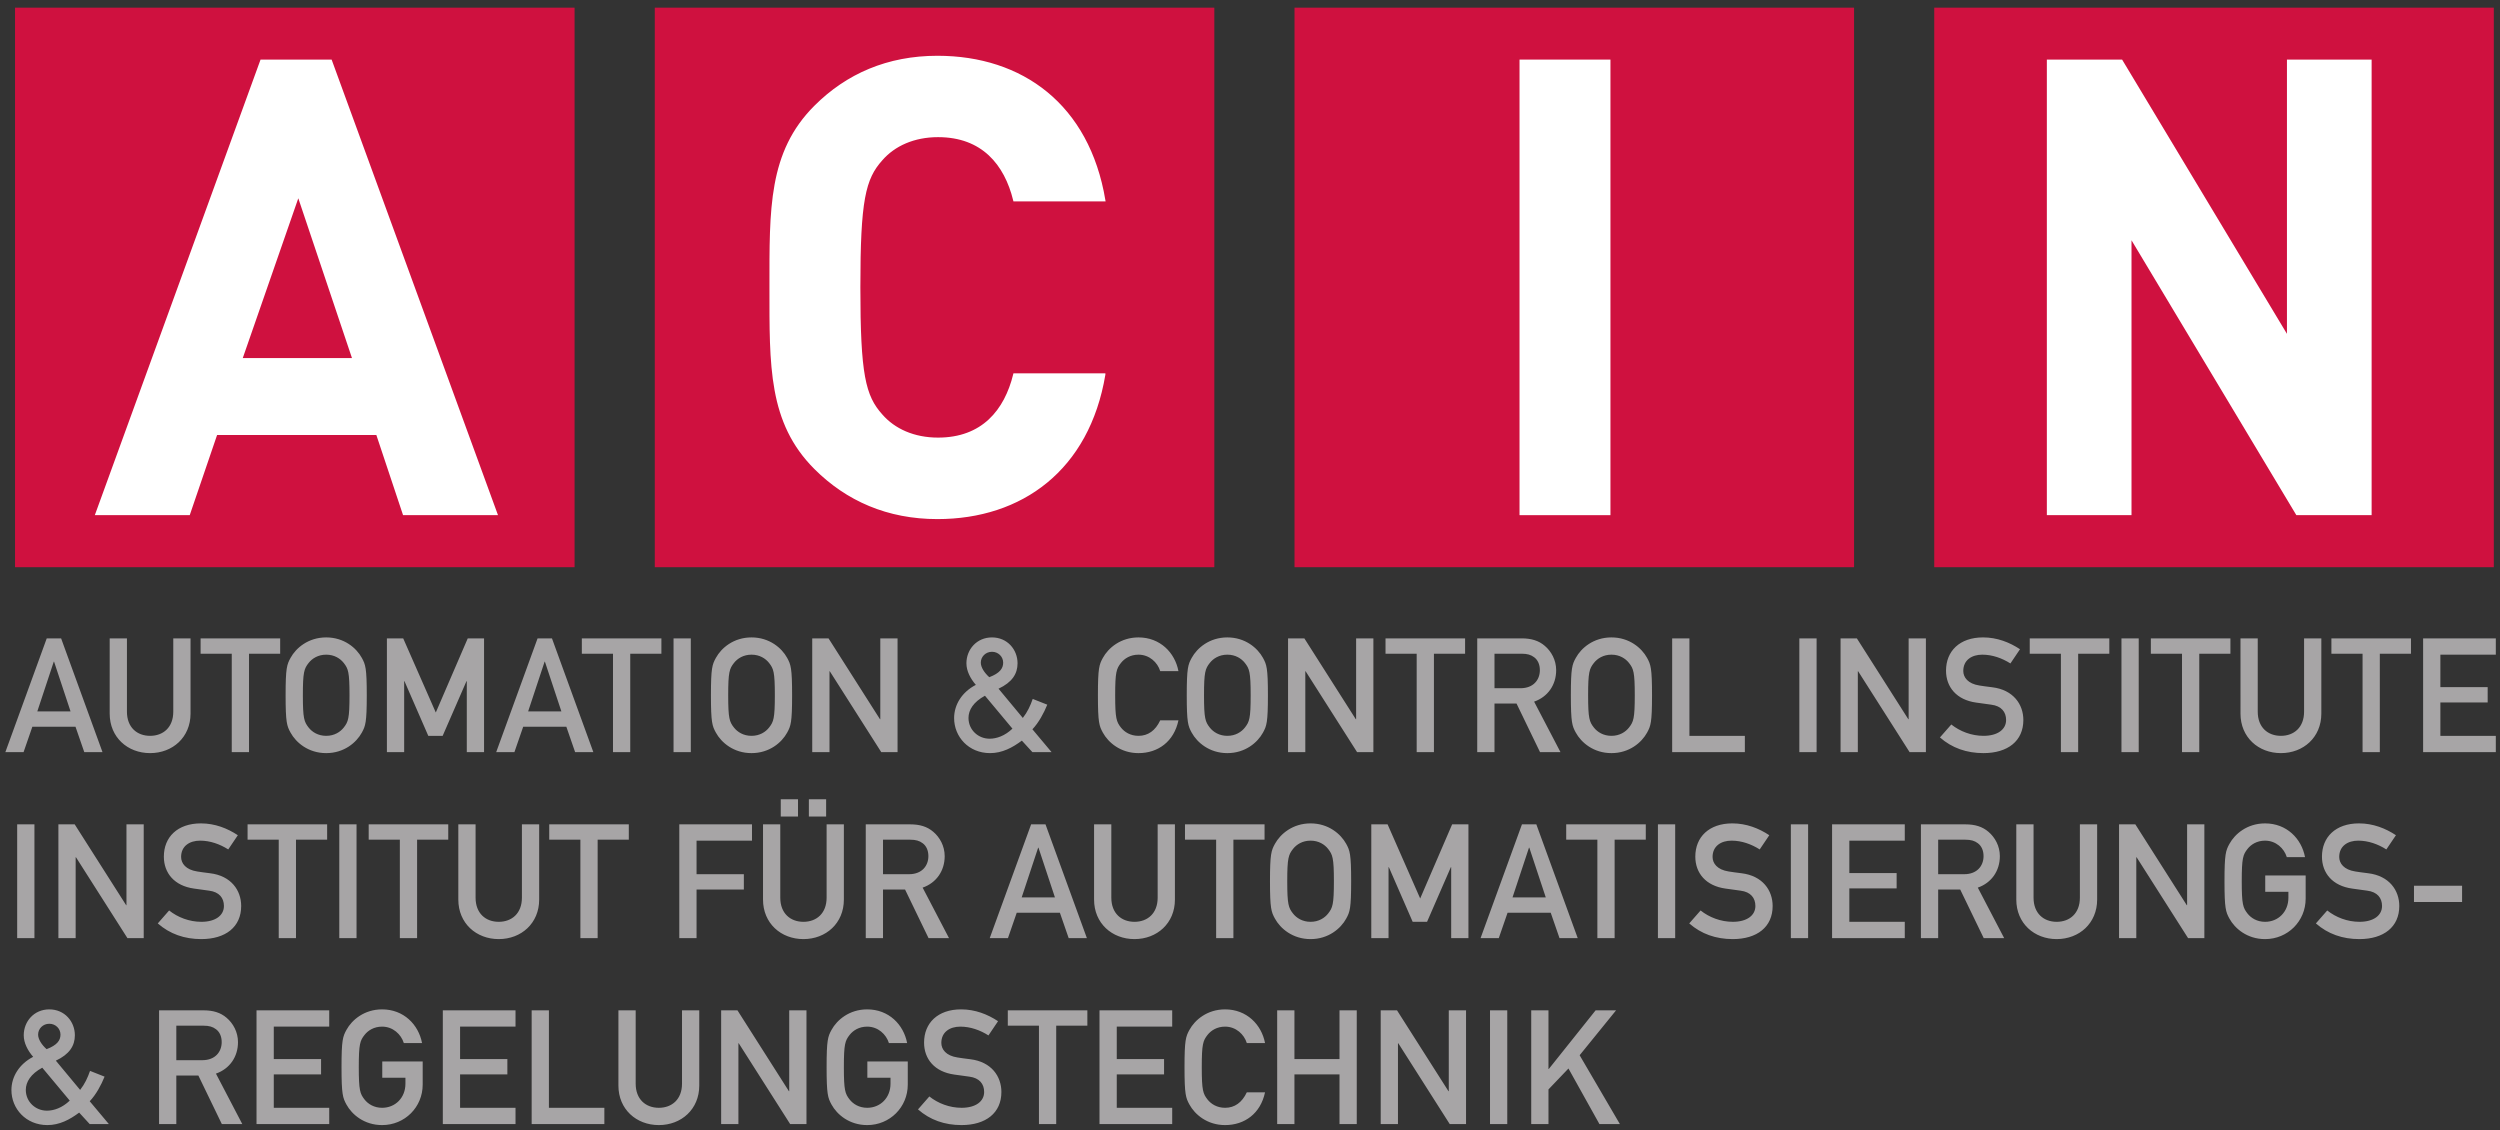 <?xml version="1.0" encoding="UTF-8" standalone="no"?>
<svg
   xmlns:dc="http://purl.org/dc/elements/1.1/"
   xmlns:cc="http://creativecommons.org/ns#"
   xmlns:rdf="http://www.w3.org/1999/02/22-rdf-syntax-ns#"
   xmlns:svg="http://www.w3.org/2000/svg"
   xmlns="http://www.w3.org/2000/svg"
   viewBox="0 0 292 132"
   height="132"
   width="292"
   xml:space="preserve"
   id="svg2"
   version="1.1"><rect x="0" y="0" width="292" height="132" fill="#333333" stroke="none"/><defs
     id="defs6" /><g
     transform="matrix(1.333,0,0,-1.333,0,132)"
     id="g10"><g
       transform="scale(0.1)"
       id="g12"><path
         id="path14"
         style="fill:#cf113f;fill-opacity:1;fill-rule:evenodd;stroke:none"
         d="m 14.254,494.332 h 488.125 V 982.457 H 14.254 Z" /><path
         id="path16"
         style="fill:none;stroke:#cf113f;stroke-width:2.16;stroke-linecap:butt;stroke-linejoin:miter;stroke-miterlimit:22.926;stroke-dasharray:none;stroke-opacity:1"
         d="m 14.254,494.332 h 488.125 V 982.457 H 14.254 Z" /><path
         id="path18"
         style="fill:#ffffff;fill-opacity:1;fill-rule:nonzero;stroke:none"
         d="M 434.813,539.934 289.828,936.957 H 229.051 L 84.625,539.934 h 80.852 l 23.98,70.261 h 141.078 l 23.418,-70.261 z m -124.911,135.5 h -98.699 l 50.188,144.418 48.511,-144.418" /><path
         id="path20"
         style="fill:none;stroke:#ffffff;stroke-width:2.16;stroke-linecap:butt;stroke-linejoin:miter;stroke-miterlimit:22.926;stroke-dasharray:none;stroke-opacity:1"
         d="M 434.813,539.934 289.828,936.957 H 229.051 L 84.625,539.934 h 80.852 l 23.98,70.261 h 141.078 l 23.418,-70.261 z m -124.911,135.5 h -98.699 l 50.188,144.418 z" /><path
         id="path22"
         style="fill:#cf113f;fill-opacity:1;fill-rule:evenodd;stroke:none"
         d="M 574.805,494.332 H 1062.93 V 982.457 H 574.805 Z" /><path
         id="path24"
         style="fill:none;stroke:#cf113f;stroke-width:2.16;stroke-linecap:butt;stroke-linejoin:miter;stroke-miterlimit:22.926;stroke-dasharray:none;stroke-opacity:1"
         d="M 574.805,494.332 H 1062.93 V 982.457 H 574.805 Z" /><path
         id="path26"
         style="fill:#ffffff;fill-opacity:1;fill-rule:nonzero;stroke:none"
         d="m 967.477,662.051 h -78.625 c -7.805,-31.785 -27.879,-56.321 -66.911,-56.321 -21.187,0 -38.48,7.805 -49.632,20.633 -15.055,16.731 -19.516,35.688 -19.516,112.082 0,76.395 4.461,95.352 19.516,112.082 11.152,12.821 28.445,20.629 49.632,20.629 39.032,0 59.106,-24.531 66.911,-56.316 h 78.625 c -13.938,83.082 -71.93,125.461 -146.094,125.461 -43.496,0 -79.184,-15.61 -107.067,-43.496 -40.148,-40.145 -39.031,-89.774 -39.031,-158.36 0,-68.59 -1.117,-118.215 39.031,-158.367 27.883,-27.879 63.571,-43.586 107.067,-43.586 73.605,0 132.156,42.469 146.094,125.559" /><path
         id="path28"
         style="fill:none;stroke:#ffffff;stroke-width:2.16;stroke-linecap:butt;stroke-linejoin:miter;stroke-miterlimit:22.926;stroke-dasharray:none;stroke-opacity:1"
         d="m 967.477,662.051 h -78.625 c -7.805,-31.785 -27.879,-56.321 -66.911,-56.321 -21.187,0 -38.48,7.805 -49.632,20.633 -15.055,16.731 -19.516,35.688 -19.516,112.082 0,76.395 4.461,95.352 19.516,112.082 11.152,12.821 28.445,20.629 49.632,20.629 39.032,0 59.106,-24.531 66.911,-56.316 h 78.625 c -13.938,83.082 -71.93,125.461 -146.094,125.461 -43.496,0 -79.184,-15.61 -107.067,-43.496 -40.148,-40.145 -39.031,-89.774 -39.031,-158.36 0,-68.59 -1.117,-118.215 39.031,-158.367 27.883,-27.879 63.571,-43.586 107.067,-43.586 73.605,0 132.156,42.469 146.094,125.559 z" /><path
         id="path30"
         style="fill:#cf113f;fill-opacity:1;fill-rule:evenodd;stroke:none"
         d="m 1135.36,494.332 h 488.125 V 982.457 H 1135.36 Z" /><path
         id="path32"
         style="fill:none;stroke:#cf113f;stroke-width:2.16;stroke-linecap:butt;stroke-linejoin:miter;stroke-miterlimit:22.926;stroke-dasharray:none;stroke-opacity:1"
         d="m 1135.36,494.332 h 488.125 V 982.457 H 1135.36 Z" /><path
         id="path34"
         style="fill:#ffffff;fill-opacity:1;fill-rule:nonzero;stroke:none"
         d="m 1332.52,539.934 h 77.508 V 936.957 H 1332.52 Z" /><path
         id="path36"
         style="fill:none;stroke:#ffffff;stroke-width:2.16;stroke-linecap:butt;stroke-linejoin:miter;stroke-miterlimit:22.926;stroke-dasharray:none;stroke-opacity:1"
         d="m 1332.52,539.934 h 77.508 V 936.957 H 1332.52 Z" /><path
         id="path38"
         style="fill:#cf113f;fill-opacity:1;fill-rule:evenodd;stroke:none"
         d="m 1695.91,494.332 h 488.129 V 982.457 H 1695.91 Z" /><path
         id="path40"
         style="fill:none;stroke:#cf113f;stroke-width:2.16;stroke-linecap:butt;stroke-linejoin:miter;stroke-miterlimit:22.926;stroke-dasharray:none;stroke-opacity:1"
         d="m 1695.91,494.332 h 488.129 V 982.457 H 1695.91 Z" /><path
         id="path42"
         style="fill:#ffffff;fill-opacity:1;fill-rule:nonzero;stroke:none"
         d="m 2076.98,539.934 v 397.023 h -72.03 V 693.832 l -146.13,243.125 h -64.25 V 539.934 h 72.02 v 243.679 l 146.13,-243.679 h 64.26" /><path
         id="path44"
         style="fill:none;stroke:#ffffff;stroke-width:2.16;stroke-linecap:butt;stroke-linejoin:miter;stroke-miterlimit:22.926;stroke-dasharray:none;stroke-opacity:1"
         d="m 2076.98,539.934 v 397.023 h -72.03 V 693.832 l -146.13,243.125 h -64.25 V 539.934 h 72.02 v 243.679 l 146.13,-243.679 z" /><path
         id="path46"
         style="fill:#a7a5a6;fill-opacity:1;fill-rule:nonzero;stroke:none"
         d="m 32.691,366.914 14.418,43.539 h 0.281 l 14.422,-43.539 z m 41.16,-35.699 h 15.961 l -36.262,99.68 H 40.953 L 4.691,331.215 H 20.652 l 7.699,22.262 h 37.801 z m 22.258,33.742 c 0,-20.723 15.684,-34.605 35.422,-34.605 19.739,0 35.422,13.882 35.422,34.605 v 65.938 h -15.121 v -64.258 c 0,-13.719 -8.82,-21.141 -20.301,-21.141 -11.48,0 -20.301,7.422 -20.301,21.141 v 64.258 H 96.109 Z M 203.07,331.215 h 15.121 v 86.242 h 27.301 v 13.438 H 175.77 v -13.438 h 27.3 z m 47.184,49.84 c 0,-23.942 1.117,-26.879 4.34,-32.758 4.758,-8.68 15.539,-17.945 31.219,-17.945 15.679,0 26.46,9.265 31.218,17.945 3.223,5.879 4.34,8.816 4.34,32.758 0,23.941 -1.117,26.879 -4.34,32.761 -4.758,8.68 -15.539,17.922 -31.218,17.922 -15.68,0 -26.461,-9.242 -31.219,-17.922 -3.223,-5.882 -4.34,-8.82 -4.34,-32.761 z m 15.121,0 c 0,20.441 1.117,23.238 5.039,28.281 3.078,3.918 8.258,7.281 15.399,7.281 7.14,0 12.32,-3.363 15.398,-7.281 3.922,-5.043 5.039,-7.84 5.039,-28.281 0,-20.442 -1.117,-23.239 -5.039,-28.282 -3.078,-3.918 -8.258,-7.277 -15.398,-7.277 -7.141,0 -12.321,3.359 -15.399,7.277 -3.922,5.043 -5.039,7.84 -5.039,28.282 z m 73.637,-49.84 h 15.121 v 62.16 h 0.281 l 20.859,-47.879 h 12.598 l 20.863,47.879 h 0.278 v -62.16 h 15.121 v 99.68 h -14.281 l -28,-64.957 -28.559,64.957 h -14.281 z m 123.761,35.699 14.418,43.539 h 0.282 l 14.422,-43.539 z m 41.161,-35.699 h 15.961 l -36.262,99.68 h -12.602 l -36.258,-99.68 h 15.961 l 7.7,22.262 h 37.8 z m 33.175,0 h 15.121 v 86.242 h 27.301 v 13.438 h -69.722 v -13.438 h 27.3 z m 53.063,0 h 15.121 v 99.68 h -15.121 z m 32.762,49.84 c 0,-23.942 1.117,-26.879 4.339,-32.758 4.758,-8.68 15.54,-17.945 31.219,-17.945 15.68,0 26.461,9.265 31.219,17.945 3.219,5.879 4.34,8.816 4.34,32.758 0,23.941 -1.121,26.879 -4.34,32.761 -4.758,8.68 -15.539,17.922 -31.219,17.922 -15.679,0 -26.461,-9.242 -31.219,-17.922 -3.222,-5.882 -4.339,-8.82 -4.339,-32.761 z m 15.121,0 c 0,20.441 1.117,23.238 5.039,28.281 3.078,3.918 8.258,7.281 15.398,7.281 7.141,0 12.321,-3.363 15.399,-7.281 3.922,-5.043 5.039,-7.84 5.039,-28.281 0,-20.442 -1.117,-23.239 -5.039,-28.282 -3.078,-3.918 -8.258,-7.277 -15.399,-7.277 -7.14,0 -12.32,3.359 -15.398,7.277 -3.922,5.043 -5.039,7.84 -5.039,28.282 z m 73.636,-49.84 h 15.122 v 70.84 h 0.281 l 45.078,-70.84 h 14.281 v 99.68 h -15.121 v -70.84 h -0.281 l -45.078,70.84 h -14.282 z m 147.7,78.398 c 0,5.18 4.199,9.524 9.8,9.524 5.602,0 9.801,-4.344 9.801,-9.524 0,-5.039 -2.941,-9.238 -12.179,-12.738 -4.34,3.922 -7.422,8.68 -7.422,12.738 z m 45.222,-78.398 h 16.797 l -16.797,20.019 c 5.598,5.879 10.078,14.282 13.02,21.563 l -12.742,5.039 c -2.098,-6.02 -4.618,-11.481 -8.68,-16.664 l -21.281,25.625 c 11.898,5.598 16.664,13.019 16.664,22.262 0,12.035 -8.961,22.679 -22.403,22.679 -13.441,0 -22.402,-10.644 -22.402,-22.679 0,-6.723 3.504,-13.446 8.262,-18.903 -12.18,-6.301 -19.039,-17.359 -19.039,-29.121 0,-16.379 12.742,-30.683 31.5,-30.683 10.636,0 19.597,4.785 27.859,10.941 z m -17.504,20.578 c -6.578,-6.297 -13.859,-8.816 -20.015,-8.816 -9.942,0 -18.485,7.699 -18.485,18.195 0,7.004 4.34,14.004 14.422,19.465 z m 129.501,7.281 c -4.2,-8.957 -10.64,-13.578 -19.04,-13.578 -7.14,0 -12.32,3.359 -15.398,7.277 -3.922,5.043 -5.043,7.84 -5.043,28.282 0,20.441 1.121,23.238 5.043,28.281 3.078,3.918 8.258,7.281 15.398,7.281 9.52,0 16.66,-6.722 19.04,-14.422 h 15.96 c -3.08,16.243 -16.1,29.543 -35,29.543 -15.679,0 -26.461,-9.242 -31.218,-17.922 -3.223,-5.882 -4.34,-8.82 -4.34,-32.761 0,-23.942 1.117,-26.879 4.34,-32.758 4.757,-8.68 15.539,-17.945 31.218,-17.945 17.08,0 31.08,10.105 35,28.722 z m 23.24,21.981 c 0,-23.942 1.12,-26.879 4.34,-32.758 4.76,-8.68 15.54,-17.945 31.22,-17.945 15.68,0 26.46,9.265 31.22,17.945 3.22,5.879 4.34,8.816 4.34,32.758 0,23.941 -1.12,26.879 -4.34,32.761 -4.76,8.68 -15.54,17.922 -31.22,17.922 -15.68,0 -26.46,-9.242 -31.22,-17.922 -3.22,-5.882 -4.34,-8.82 -4.34,-32.761 z m 15.12,0 c 0,20.441 1.12,23.238 5.04,28.281 3.08,3.918 8.26,7.281 15.4,7.281 7.14,0 12.32,-3.363 15.4,-7.281 3.92,-5.043 5.04,-7.84 5.04,-28.281 0,-20.442 -1.12,-23.239 -5.04,-28.282 -3.08,-3.918 -8.26,-7.277 -15.4,-7.277 -7.14,0 -12.32,3.359 -15.4,7.277 -3.92,5.043 -5.04,7.84 -5.04,28.282 z m 73.64,-49.84 h 15.12 v 70.84 h 0.28 l 45.08,-70.84 h 14.28 v 99.68 h -15.12 v -70.84 h -0.28 l -45.08,70.84 h -14.28 z m 112.7,0 h 15.12 v 86.242 h 27.3 v 13.438 h -69.72 v -13.438 h 27.3 z m 68.18,86.242 h 23.66 c 5.18,0 8.26,-0.984 11.06,-3.082 3.08,-2.238 5.04,-6.16 5.04,-11.34 0,-8.402 -5.6,-15.82 -16.94,-15.82 h -22.82 z m -15.12,-86.242 h 15.12 v 42.558 h 19.32 l 20.58,-42.558 h 17.92 l -23.1,44.238 c 12.04,4.203 19.32,14.703 19.32,27.582 0,8.961 -4.34,16.52 -9.94,21.281 -5.32,4.622 -11.9,6.579 -20.3,6.579 h -38.92 z m 82.04,49.84 c 0,-23.942 1.12,-26.879 4.34,-32.758 4.76,-8.68 15.54,-17.945 31.22,-17.945 15.68,0 26.46,9.265 31.22,17.945 3.22,5.879 4.34,8.816 4.34,32.758 0,23.941 -1.12,26.879 -4.34,32.761 -4.76,8.68 -15.54,17.922 -31.22,17.922 -15.68,0 -26.46,-9.242 -31.22,-17.922 -3.22,-5.882 -4.34,-8.82 -4.34,-32.761 z m 15.12,0 c 0,20.441 1.12,23.238 5.04,28.281 3.08,3.918 8.26,7.281 15.4,7.281 7.14,0 12.32,-3.363 15.4,-7.281 3.92,-5.043 5.04,-7.84 5.04,-28.281 0,-20.442 -1.12,-23.239 -5.04,-28.282 -3.08,-3.918 -8.26,-7.277 -15.4,-7.277 -7.14,0 -12.32,3.359 -15.4,7.277 -3.92,5.043 -5.04,7.84 -5.04,28.282 z m 73.64,-49.84 h 63.7 v 14.281 h -48.58 v 85.399 h -15.12 z m 111.44,0 h 15.12 v 99.68 h -15.12 z m 36.12,0 h 15.12 v 70.84 h 0.28 l 45.08,-70.84 h 14.28 v 99.68 h -15.12 v -70.84 h -0.28 l -45.08,70.84 h -14.28 z m 87.07,12.879 c 10.5,-9.239 23.39,-13.742 38.09,-13.742 21.41,0 35,10.664 35,29.003 0,13.579 -8.68,26.461 -27.3,28.7 -4.76,0.562 -8.54,1.121 -11.2,1.539 -10.09,1.543 -14.14,7.14 -14.14,12.742 0,9.519 7.41,14.281 16.66,14.281 8.82,0 17.36,-3.082 24.64,-7.703 l 8.4,12.461 c -9.1,6.02 -20.02,10.363 -32.34,10.363 -20.58,0 -32.48,-12.043 -32.48,-29.121 0,-14.422 9.24,-25.625 26.46,-28 5.18,-0.703 8.68,-1.262 13.16,-1.82 8.96,-1.121 13.02,-6.442 13.02,-13.442 0,-8.261 -7.43,-13.859 -19.74,-13.859 -10.64,0 -20.72,3.918 -28.28,9.942 z m 105.99,-12.879 h 15.12 v 86.242 h 27.3 v 13.438 h -69.73 v -13.438 h 27.31 z m 53.06,0 h 15.12 v 99.68 h -15.12 z m 53.06,0 h 15.12 v 86.242 h 27.29 v 13.438 h -69.71 v -13.438 h 27.3 z m 51.24,33.742 c 0,-20.723 15.68,-34.605 35.42,-34.605 19.74,0 35.42,13.882 35.42,34.605 v 65.938 h -15.12 v -64.258 c 0,-13.719 -8.82,-21.141 -20.3,-21.141 -11.48,0 -20.3,7.422 -20.3,21.141 v 64.258 h -15.12 z m 106.96,-33.742 h 15.12 v 86.242 h 27.3 v 13.438 h -69.72 v -13.438 h 27.3 z m 53.06,0 h 63.7 v 14.281 h -48.58 v 29.258 h 41.44 v 13.441 h -41.44 v 28.422 h 48.58 v 14.278 h -63.7 z M 15.051,168.254 h 15.121 v 99.68 H 15.051 Z m 36.121,0 h 15.117 v 70.84 h 0.281 l 45.082,-70.84 h 14.278 v 99.68 h -15.117 v -70.84 h -0.282 l -45.078,70.84 H 51.172 Z m 87.078,12.879 c 10.5,-9.238 23.383,-13.742 38.082,-13.742 21.418,0 35,10.664 35,29.004 0,13.578 -8.68,26.46 -27.301,28.699 -4.761,0.562 -8.539,1.121 -11.199,1.539 -10.082,1.543 -14.141,7.14 -14.141,12.742 0,9.52 7.418,14.281 16.661,14.281 8.82,0 17.359,-3.082 24.64,-7.703 l 8.399,12.461 c -9.098,6.02 -20.02,10.363 -32.34,10.363 -20.578,0 -32.481,-12.043 -32.481,-29.121 0,-14.422 9.243,-25.625 26.461,-28 5.18,-0.703 8.68,-1.261 13.16,-1.82 8.961,-1.121 13.02,-6.441 13.02,-13.441 0,-8.262 -7.422,-13.86 -19.742,-13.86 -10.637,0 -20.719,3.918 -28.278,9.942 z m 105.98,-12.879 h 15.122 v 86.242 h 27.296 v 13.438 H 216.93 v -13.438 h 27.3 z m 53.063,0 h 15.117 v 99.68 h -15.117 z m 53.059,0 h 15.117 v 86.242 h 27.301 v 13.438 h -69.719 v -13.438 h 27.301 z m 51.242,33.738 c 0,-20.719 15.679,-34.601 35.422,-34.601 19.734,0 35.418,13.882 35.418,34.601 v 65.942 h -15.121 v -64.258 c 0,-13.719 -8.821,-21.141 -20.297,-21.141 -11.481,0 -20.305,7.422 -20.305,21.141 v 64.258 h -15.117 z m 106.957,-33.738 h 15.121 v 86.242 h 27.301 v 13.438 H 481.25 v -13.438 h 27.301 z m 86.66,0 h 15.121 v 42.559 h 41.441 v 13.441 h -41.441 v 29.402 h 48.582 v 14.278 h -63.703 z m 113.543,106.539 h 15.121 v 15.121 h -15.121 z m -24.641,0 h 15.121 v 15.121 h -15.121 z m -15.539,-72.801 c 0,-20.719 15.68,-34.601 35.422,-34.601 19.738,0 35.418,13.882 35.418,34.601 v 65.942 h -15.121 v -64.258 c 0,-13.719 -8.82,-21.141 -20.297,-21.141 -11.48,0 -20.301,7.422 -20.301,21.141 v 64.258 h -15.121 z m 105.141,52.504 h 23.66 c 5.18,0 8.258,-0.98 11.059,-3.082 3.078,-2.238 5.043,-6.16 5.043,-11.34 0,-8.402 -5.602,-15.82 -16.942,-15.82 h -22.82 z m -15.121,-86.242 h 15.121 v 42.559 h 19.32 l 20.578,-42.559 h 17.922 l -23.101,44.238 c 12.039,4.203 19.32,14.703 19.32,27.582 0,8.961 -4.34,16.52 -9.938,21.281 -5.324,4.622 -11.902,6.579 -20.304,6.579 h -38.918 z m 136.636,35.699 14.422,43.539 h 0.282 l 14.418,-43.539 z m 41.165,-35.699 h 15.957 l -36.262,99.68 h -12.598 l -36.262,-99.68 h 15.961 l 7.7,22.262 h 37.8 z m 22.257,33.738 c 0,-20.719 15.68,-34.601 35.422,-34.601 19.736,0 35.416,13.882 35.416,34.601 v 65.942 h -15.12 v -64.258 c 0,-13.719 -8.82,-21.141 -20.296,-21.141 -11.48,0 -20.304,7.422 -20.304,21.141 v 64.258 h -15.118 z m 106.958,-33.738 h 15.12 v 86.242 h 27.3 v 13.438 h -69.72 v -13.438 h 27.3 z m 47.18,49.84 c 0,-23.942 1.12,-26.879 4.34,-32.758 4.76,-8.68 15.54,-17.945 31.23,-17.945 15.67,0 26.45,9.265 31.21,17.945 3.22,5.879 4.34,8.816 4.34,32.758 0,23.941 -1.12,26.879 -4.34,32.761 -4.76,8.68 -15.54,17.922 -31.21,17.922 -15.69,0 -26.47,-9.242 -31.23,-17.922 -3.22,-5.882 -4.34,-8.82 -4.34,-32.761 z m 15.12,0 c 0,20.441 1.13,23.238 5.04,28.281 3.08,3.918 8.26,7.281 15.41,7.281 7.13,0 12.31,-3.363 15.39,-7.281 3.92,-5.043 5.04,-7.84 5.04,-28.281 0,-20.438 -1.12,-23.242 -5.04,-28.281 -3.08,-3.918 -8.26,-7.278 -15.39,-7.278 -7.15,0 -12.33,3.36 -15.41,7.278 -3.91,5.039 -5.04,7.843 -5.04,28.281 z m 73.64,-49.84 h 15.12 v 62.16 h 0.28 l 20.86,-47.879 h 12.6 l 20.86,47.879 h 0.28 v -62.16 h 15.12 v 99.68 h -14.28 l -28,-64.957 -28.56,64.957 h -14.28 z m 123.76,35.699 14.42,43.539 h 0.28 l 14.42,-43.539 z m 41.16,-35.699 h 15.96 l -36.26,99.68 h -12.6 l -36.26,-99.68 h 15.96 l 7.7,22.262 h 37.8 z m 33.18,0 h 15.12 v 86.242 h 27.3 v 13.438 h -69.72 v -13.438 h 27.3 z m 53.06,0 h 15.12 v 99.68 h -15.12 z m 27.44,12.879 c 10.5,-9.238 23.38,-13.742 38.08,-13.742 21.42,0 35,10.664 35,29.004 0,13.578 -8.68,26.46 -27.3,28.699 -4.76,0.562 -8.54,1.121 -11.2,1.539 -10.08,1.543 -14.14,7.14 -14.14,12.742 0,9.52 7.42,14.281 16.66,14.281 8.82,0 17.36,-3.082 24.64,-7.703 l 8.4,12.461 c -9.09,6.02 -20.02,10.363 -32.34,10.363 -20.58,0 -32.48,-12.043 -32.48,-29.121 0,-14.422 9.24,-25.625 26.46,-28 5.18,-0.703 8.68,-1.261 13.16,-1.82 8.96,-1.121 13.02,-6.441 13.02,-13.441 0,-8.262 -7.42,-13.86 -19.74,-13.86 -10.64,0 -20.72,3.918 -28.28,9.942 z m 89.04,-12.879 h 15.12 v 99.68 h -15.12 z m 36.12,0 h 63.7 v 14.281 h -48.58 v 29.258 h 41.44 v 13.441 h -41.44 v 28.422 h 48.58 v 14.278 h -63.7 z m 92.96,86.242 h 23.66 c 5.18,0 8.26,-0.98 11.06,-3.082 3.08,-2.238 5.04,-6.16 5.04,-11.34 0,-8.402 -5.6,-15.82 -16.94,-15.82 h -22.82 z m -15.12,-86.242 h 15.12 v 42.559 h 19.32 l 20.58,-42.559 h 17.92 l -23.1,44.238 c 12.04,4.203 19.32,14.703 19.32,27.582 0,8.961 -4.34,16.52 -9.94,21.281 -5.32,4.622 -11.9,6.579 -20.3,6.579 h -38.92 z m 83.58,33.738 c 0,-20.719 15.68,-34.601 35.42,-34.601 19.74,0 35.42,13.882 35.42,34.601 v 65.942 h -15.12 v -64.258 c 0,-13.719 -8.82,-21.141 -20.3,-21.141 -11.48,0 -20.3,7.422 -20.3,21.141 v 64.258 h -15.12 z m 90.02,-33.738 h 15.12 v 70.84 h 0.28 l 45.08,-70.84 h 14.28 v 99.68 h -15.12 v -70.84 h -0.28 l -45.08,70.84 h -14.28 z m 128.1,40.601 h 20.3 v -5.179 c 0,-12.461 -8.96,-21.141 -20.44,-21.141 -7.14,0 -12.32,3.36 -15.4,7.278 -3.92,5.039 -5.04,7.843 -5.04,28.281 0,20.441 1.12,23.238 5.04,28.281 3.08,3.918 8.26,7.281 15.4,7.281 9.52,0 16.66,-6.722 19.04,-14.422 h 15.96 c -3.08,16.243 -16.1,29.543 -35,29.543 -15.68,0 -26.46,-9.242 -31.22,-17.922 -3.22,-5.882 -4.34,-8.82 -4.34,-32.761 0,-23.942 1.12,-26.879 4.34,-32.758 4.76,-8.68 15.54,-17.945 31.22,-17.945 19.88,0 35.56,15.703 35.56,35.441 v 20.305 h -35.42 z m 44.38,-27.722 c 10.5,-9.238 23.38,-13.742 38.08,-13.742 21.42,0 35,10.664 35,29.004 0,13.578 -8.68,26.46 -27.3,28.699 -4.76,0.562 -8.54,1.121 -11.2,1.539 -10.08,1.543 -14.14,7.14 -14.14,12.742 0,9.52 7.42,14.281 16.66,14.281 8.82,0 17.36,-3.082 24.64,-7.703 l 8.4,12.461 c -9.1,6.02 -20.02,10.363 -32.34,10.363 -20.58,0 -32.48,-12.043 -32.48,-29.121 0,-14.422 9.24,-25.625 26.46,-28 5.18,-0.703 8.68,-1.261 13.16,-1.82 8.96,-1.121 13.02,-6.441 13.02,-13.441 0,-8.262 -7.42,-13.86 -19.74,-13.86 -10.64,0 -20.72,3.918 -28.28,9.942 z m 85.96,18.762 h 42.14 v 14.281 h -42.14 z M 33.391,83.691 c 0,5.18 4.203,9.523 9.801,9.523 5.602,0 9.801,-4.344 9.801,-9.523 0,-5.039 -2.941,-9.238 -12.18,-12.738 -4.34,3.922 -7.422,8.68 -7.422,12.738 z M 78.613,5.293 H 95.41 L 78.613,25.312 c 5.598,5.879 10.078,14.281 13.02,21.562 L 78.894,51.914 C 76.793,45.895 74.273,40.434 70.211,35.254 L 48.93,60.875 c 11.902,5.598 16.664,13.02 16.664,22.258 0,12.039 -8.961,22.683 -22.402,22.683 -13.441,0 -22.398,-10.644 -22.398,-22.683 0,-6.719 3.5,-13.441 8.258,-18.898 C 16.871,57.934 10.012,46.875 10.012,35.113 c 0,-16.379 12.742,-30.684 31.5,-30.684 10.641,0 19.602,4.781 27.859,10.941 z m -17.5,20.578 c -6.582,-6.297 -13.859,-8.816 -20.02,-8.816 -9.941,0 -18.484,7.699 -18.484,18.199 0,7 4.344,14 14.422,19.461 z m 93.379,65.664 h 23.66 c 5.18,0 8.258,-0.981 11.059,-3.082 3.078,-2.238 5.043,-6.16 5.043,-11.34 0,-8.402 -5.602,-15.82 -16.941,-15.82 H 154.492 Z M 139.371,5.293 h 15.121 V 47.852 h 19.321 L 194.391,5.293 h 17.922 L 189.211,49.531 c 12.039,4.203 19.32,14.703 19.32,27.582 0,8.961 -4.34,16.52 -9.937,21.281 -5.324,4.622 -11.903,6.579 -20.305,6.579 h -38.918 z m 85.399,0 h 63.699 V 19.574 H 239.891 V 48.832 h 41.437 v 13.441 h -41.437 v 28.422 h 48.578 V 104.973 H 224.77 Z M 334.949,45.895 h 20.301 v -5.18 c 0,-12.461 -8.957,-21.141 -20.437,-21.141 -7.141,0 -12.325,3.359 -15.403,7.277 -3.922,5.043 -5.039,7.844 -5.039,28.281 0,20.441 1.117,23.238 5.039,28.281 3.078,3.918 8.262,7.281 15.403,7.281 9.515,0 16.656,-6.723 19.039,-14.422 h 15.957 c -3.079,16.242 -16.098,29.543 -34.996,29.543 -15.684,0 -26.465,-9.242 -31.223,-17.922 -3.219,-5.883 -4.34,-8.82 -4.34,-32.762 0,-23.941 1.121,-26.879 4.34,-32.758 4.758,-8.68 15.539,-17.945 31.223,-17.945 19.878,0 35.554,15.703 35.554,35.441 V 60.176 H 334.949 Z M 388.008,5.293 h 63.699 V 19.574 H 403.129 V 48.832 h 41.437 v 13.441 h -41.437 v 28.422 h 48.578 v 14.278 h -63.699 z m 77.84,0 h 63.699 V 19.574 h -48.578 v 85.399 h -15.121 z m 76.019,33.738 c 0,-20.719 15.68,-34.602 35.422,-34.602 19.738,0 35.418,13.883 35.418,34.602 V 104.973 H 597.59 V 40.715 c 0,-13.719 -8.824,-21.141 -20.301,-21.141 -11.48,0 -20.301,7.422 -20.301,21.141 v 64.258 h -15.121 z m 90.02,-33.738 h 15.121 V 76.133 h 0.281 L 692.367,5.293 h 14.281 V 104.973 H 691.527 V 34.133 h -0.281 L 646.168,104.973 H 631.887 Z M 759.988,45.895 h 20.297 v -5.18 c 0,-12.461 -8.957,-21.141 -20.437,-21.141 -7.141,0 -12.321,3.359 -15.399,7.277 -3.922,5.043 -5.039,7.844 -5.039,28.281 0,20.441 1.117,23.238 5.039,28.281 3.078,3.918 8.258,7.281 15.399,7.281 9.519,0 16.66,-6.723 19.043,-14.422 h 15.957 c -3.082,16.242 -16.102,29.543 -35,29.543 -15.68,0 -26.461,-9.242 -31.219,-17.922 -3.223,-5.883 -4.34,-8.82 -4.34,-32.762 0,-23.941 1.117,-26.879 4.34,-32.758 4.758,-8.68 15.539,-17.945 31.219,-17.945 19.879,0 35.558,15.703 35.558,35.441 v 20.305 h -35.418 z m 44.379,-27.723 c 10.5,-9.238 23.379,-13.742 38.082,-13.742 21.418,0 34.996,10.664 34.996,29.004 0,13.578 -8.679,26.461 -27.297,28.699 -4.761,0.562 -8.539,1.121 -11.203,1.539 -10.078,1.543 -14.136,7.141 -14.136,12.742 0,9.52 7.418,14.281 16.66,14.281 8.82,0 17.355,-3.082 24.64,-7.703 l 8.399,12.461 c -9.098,6.02 -20.02,10.363 -32.34,10.363 -20.582,0 -32.48,-12.043 -32.48,-29.121 0,-14.422 9.242,-25.621 26.457,-28 5.183,-0.703 8.679,-1.262 13.164,-1.82 8.961,-1.121 13.019,-6.441 13.019,-13.441 0,-8.262 -7.422,-13.859 -19.742,-13.859 -10.637,0 -20.719,3.918 -28.277,9.941 z M 910.348,5.293 h 15.117 V 91.535 h 27.301 V 104.973 H 883.047 V 91.535 h 27.301 z m 53.058,0 h 63.704 V 19.574 H 978.527 V 48.832 h 41.443 v 13.441 h -41.443 v 28.422 h 48.583 V 104.973 H 963.406 Z M 1092.49,33.152 c -4.2,-8.957 -10.64,-13.578 -19.04,-13.578 -7.14,0 -12.32,3.359 -15.4,7.277 -3.92,5.043 -5.04,7.844 -5.04,28.281 0,20.441 1.12,23.238 5.04,28.281 3.08,3.918 8.26,7.281 15.4,7.281 9.52,0 16.66,-6.723 19.04,-14.422 h 15.96 c -3.08,16.242 -16.1,29.543 -35,29.543 -15.68,0 -26.46,-9.242 -31.22,-17.922 -3.22,-5.883 -4.34,-8.82 -4.34,-32.762 0,-23.941 1.12,-26.879 4.34,-32.758 4.76,-8.68 15.54,-17.945 31.22,-17.945 17.08,0 31.08,10.106 35,28.723 z m 81.2,-27.859 h 15.12 V 104.973 h -15.12 V 62.273 h -39.48 v 42.7 h -15.12 V 5.293 h 15.12 V 48.832 h 39.48 z m 36.11,0 h 15.13 V 76.133 h 0.28 l 45.08,-70.84 h 14.28 V 104.973 h -15.12 V 34.133 h -0.28 l -45.08,70.84 h -14.29 z m 95.77,0 h 15.12 V 104.973 h -15.12 z m 36.12,0 h 15.11 V 35.676 l 17.51,18.34 27.15,-48.723 h 17.93 l -35.28,60.34 31.92,39.34 h -17.92 l -41.02,-51.379 h -0.29 v 51.379 h -15.11 V 5.293" /></g></g></svg>